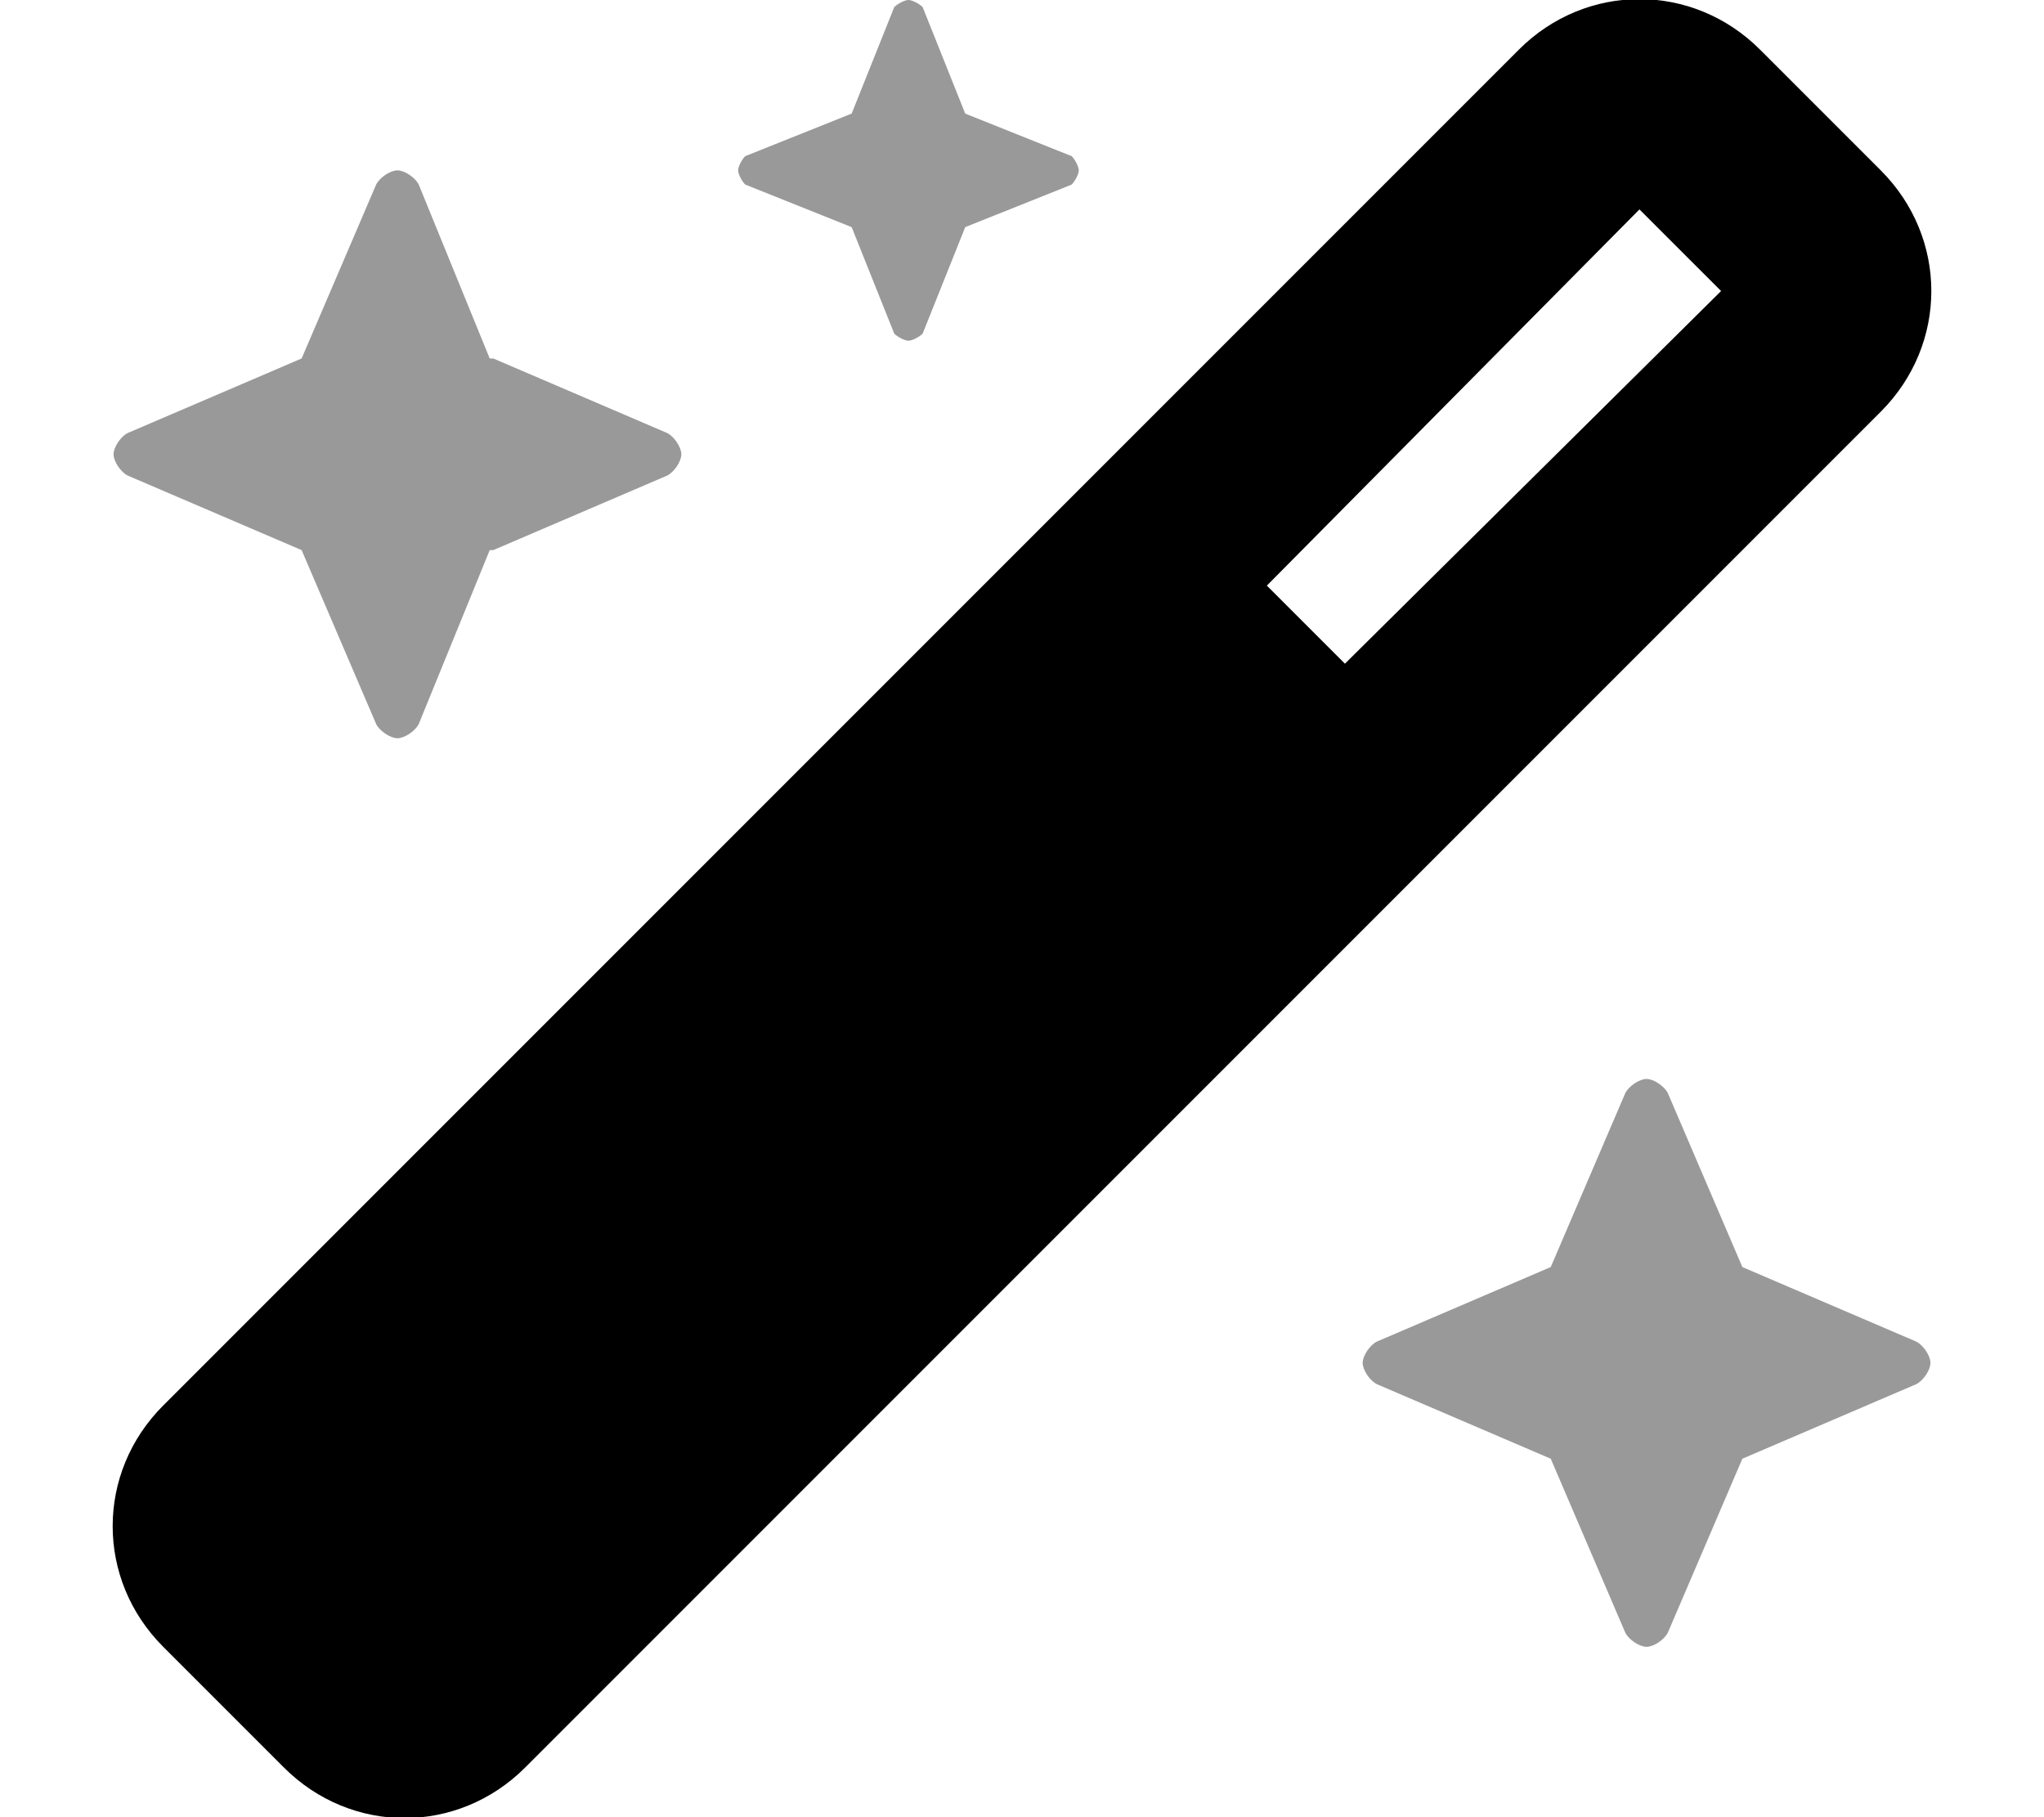 <svg xmlns="http://www.w3.org/2000/svg" viewBox="0 0 576 512"><!-- Font Awesome Pro 6.0.0-alpha1 by @fontawesome - https://fontawesome.com License - https://fontawesome.com/license (Commercial License) --><defs><style>.fa-secondary{opacity:.4}</style></defs><path d="M188 122L139 101L139 101L138 101L118 52C117 50 114 48 112 48L112 48L112 48C112 48 112 48 112 48C110 48 107 50 106 52L85 101L36 122C34 123 32 126 32 128C32 130 34 133 36 134L85 155L106 204C107 206 110 208 112 208C112 208 112 208 112 208L112 208L112 208C114 208 117 206 118 204L138 155L139 155L139 155L188 134C190 133 192 130 192 128L192 128L192 128C192 126 190 123 188 122ZM544 384C544 382 542 379 540 378L491 357L491 357L470 308C469 306 466 304 464 304C462 304 459 306 458 308L437 357L437 357L388 378C386 379 384 382 384 384L384 384L384 384C384 386 386 389 388 390L437 411L437 411L458 460C459 462 462 464 464 464C466 464 469 462 470 460L491 411H491L491 411L540 390C542 389 544 386 544 384L544 384L544 384ZM272 32L260 2C259 1 257 0 256 0C255 0 253 1 252 2L240 32L210 44C209 45 208 47 208 48C208 49 209 51 210 52L240 64L252 94C253 95 255 96 256 96C257 96 259 95 260 94L272 64L302 52C303 51 304 49 304 48C304 47 303 45 302 44L272 32Z" class="fa-secondary"/><path d="M530 48L496 14C477 -5 447 -5 428 14L46 396C27 415 27 445 46 464L80 498C99 517 129 517 148 498L530 116C549 97 549 67 530 48ZM379 187L357 165L462 59L485 82L379 187Z" class="fa-primary"/></svg>